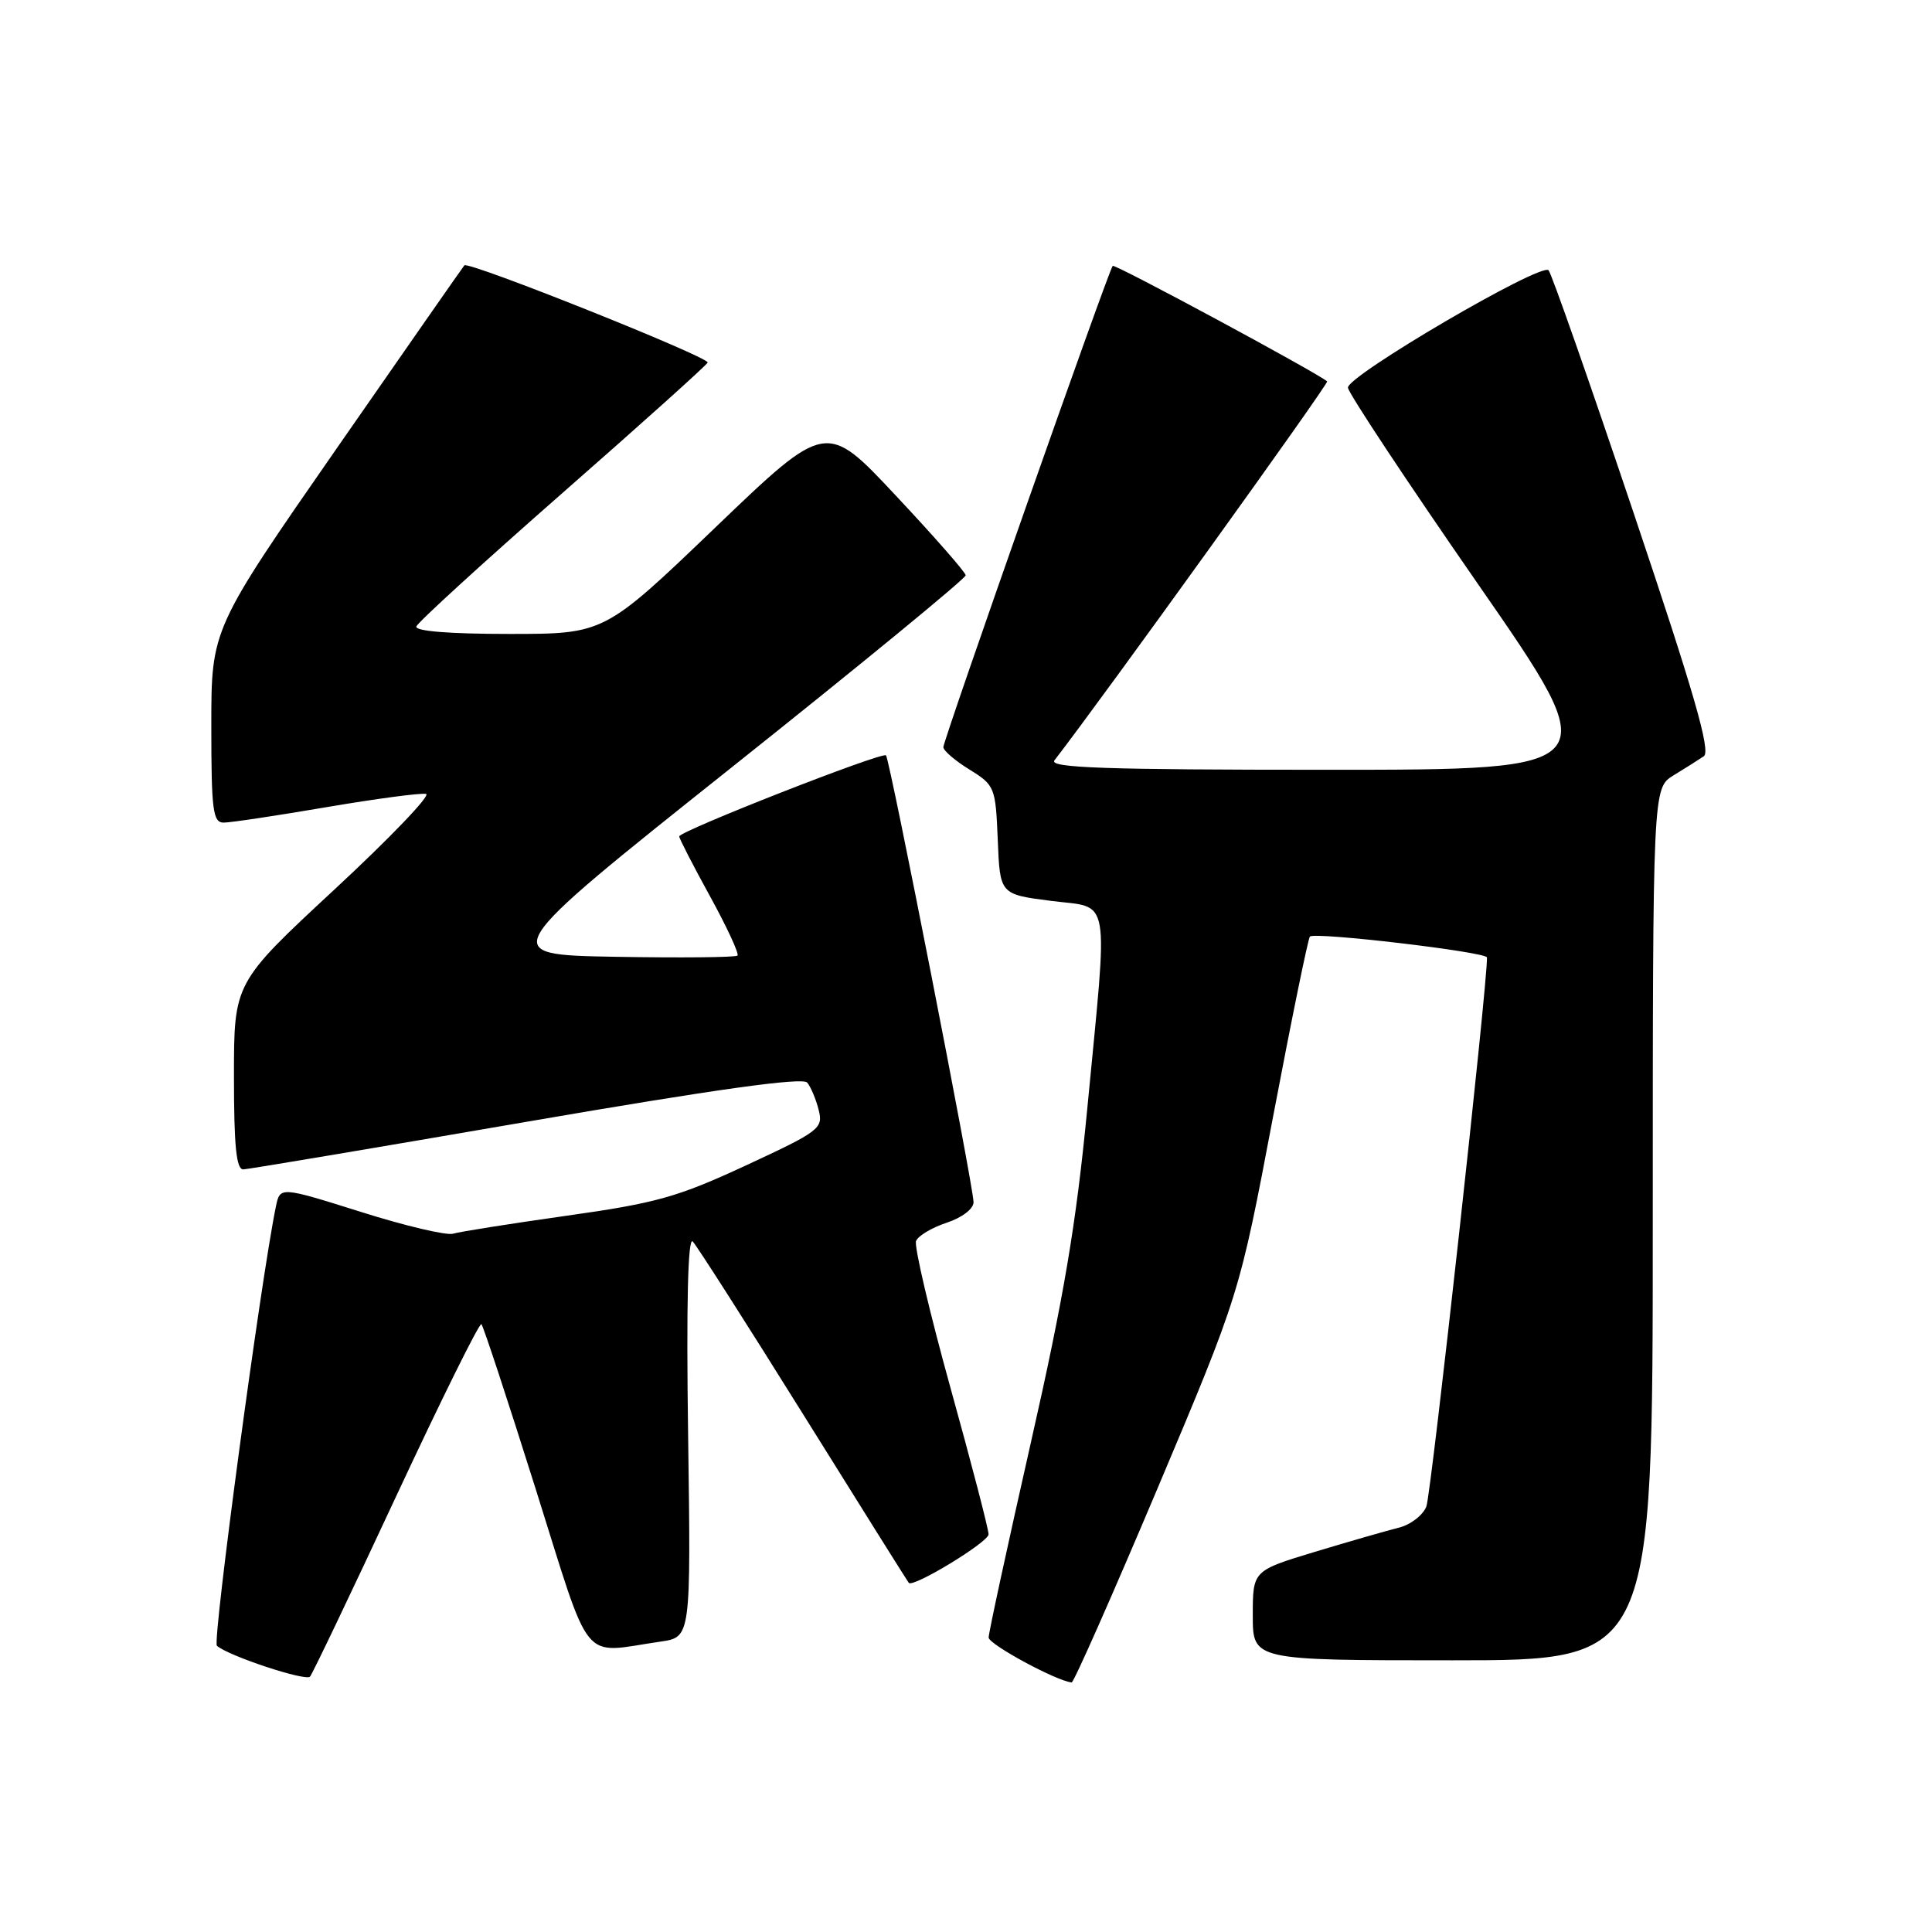 <?xml version="1.0" encoding="UTF-8" standalone="no"?>
<!DOCTYPE svg PUBLIC "-//W3C//DTD SVG 1.1//EN" "http://www.w3.org/Graphics/SVG/1.1/DTD/svg11.dtd" >
<svg xmlns="http://www.w3.org/2000/svg" xmlns:xlink="http://www.w3.org/1999/xlink" version="1.1" viewBox="0 0 256 256">
 <g >
 <path fill="currentColor"
d=" M 52.50 198.25 C 58.46 185.47 63.54 175.21 63.79 175.46 C 64.04 175.70 67.26 185.49 70.95 197.20 C 78.50 221.14 76.80 219.07 87.53 217.52 C 91.55 216.94 91.55 216.94 91.18 190.22 C 90.93 172.77 91.15 163.85 91.79 164.50 C 92.32 165.05 98.94 175.40 106.48 187.50 C 114.02 199.60 120.30 209.61 120.42 209.74 C 121.03 210.39 130.98 204.34 130.99 203.31 C 131.00 202.66 128.73 193.93 125.95 183.92 C 123.17 173.90 121.12 165.14 121.38 164.45 C 121.64 163.76 123.47 162.67 125.43 162.02 C 127.47 161.35 129.00 160.18 129.00 159.30 C 129.00 157.26 117.90 100.62 117.40 100.09 C 116.91 99.58 90.00 110.13 90.00 110.83 C 90.00 111.10 91.83 114.67 94.08 118.76 C 96.32 122.84 97.96 126.38 97.72 126.62 C 97.48 126.86 90.19 126.93 81.53 126.78 C 65.78 126.50 65.78 126.50 96.89 101.73 C 114.00 88.11 127.98 76.63 127.96 76.23 C 127.94 75.83 123.77 71.07 118.69 65.66 C 109.47 55.81 109.47 55.81 94.77 69.91 C 80.08 84.00 80.08 84.00 67.46 84.00 C 59.54 84.00 54.96 83.63 55.17 83.01 C 55.35 82.46 64.05 74.52 74.50 65.35 C 84.95 56.19 93.62 48.40 93.77 48.04 C 94.05 47.35 62.08 34.57 61.53 35.16 C 61.36 35.35 53.75 46.26 44.61 59.42 C 28.00 83.34 28.00 83.34 28.00 96.17 C 28.00 107.39 28.21 109.00 29.64 109.00 C 30.54 109.00 36.68 108.08 43.28 106.95 C 49.87 105.83 55.81 105.04 56.46 105.20 C 57.11 105.37 51.65 111.06 44.32 117.86 C 31.00 130.22 31.00 130.22 31.00 142.61 C 31.00 151.88 31.31 154.99 32.25 154.95 C 32.94 154.92 49.83 152.08 69.79 148.64 C 94.86 144.32 106.35 142.72 106.96 143.45 C 107.44 144.03 108.13 145.67 108.48 147.08 C 109.10 149.52 108.61 149.89 98.85 154.42 C 89.80 158.62 86.96 159.42 75.08 161.09 C 67.66 162.14 60.89 163.21 60.04 163.47 C 59.20 163.74 53.69 162.44 47.81 160.58 C 37.11 157.22 37.11 157.22 36.56 159.86 C 34.59 169.36 28.12 217.51 28.74 218.07 C 30.21 219.40 40.51 222.81 41.08 222.16 C 41.40 221.80 46.54 211.04 52.50 198.25 Z  M 153.37 197.24 C 164.23 171.50 164.23 171.50 168.68 148.01 C 171.13 135.10 173.33 124.34 173.57 124.10 C 174.21 123.46 197.00 126.14 197.03 126.87 C 197.17 129.80 189.64 197.99 189.00 199.62 C 188.54 200.79 186.89 202.05 185.33 202.43 C 183.77 202.82 178.79 204.25 174.25 205.62 C 166.00 208.12 166.00 208.12 166.00 214.06 C 166.00 220.00 166.00 220.00 192.50 220.00 C 219.00 220.00 219.00 220.00 219.00 162.22 C 219.00 104.43 219.00 104.43 221.75 102.74 C 223.26 101.82 225.07 100.68 225.76 100.21 C 226.72 99.57 224.51 91.89 216.45 67.93 C 210.64 50.65 205.57 36.19 205.19 35.81 C 204.16 34.78 178.48 49.81 178.61 51.37 C 178.68 52.11 186.42 63.80 195.82 77.36 C 212.91 102.00 212.91 102.00 175.83 102.00 C 146.32 102.00 138.95 101.74 139.72 100.75 C 146.00 92.64 176.12 50.79 175.85 50.54 C 174.74 49.50 147.73 34.94 147.44 35.23 C 146.91 35.75 125.00 98.04 125.00 99.00 C 125.00 99.46 126.56 100.80 128.46 101.97 C 131.82 104.05 131.92 104.30 132.21 111.31 C 132.50 118.50 132.50 118.50 139.25 119.37 C 147.29 120.40 146.85 117.91 144.06 147.00 C 142.58 162.31 140.98 171.81 136.59 191.17 C 133.52 204.74 131.00 216.35 131.00 216.98 C 131.00 217.88 139.99 222.75 142.00 222.93 C 142.28 222.95 147.39 211.39 153.37 197.24 Z "/>
</g>
</svg>